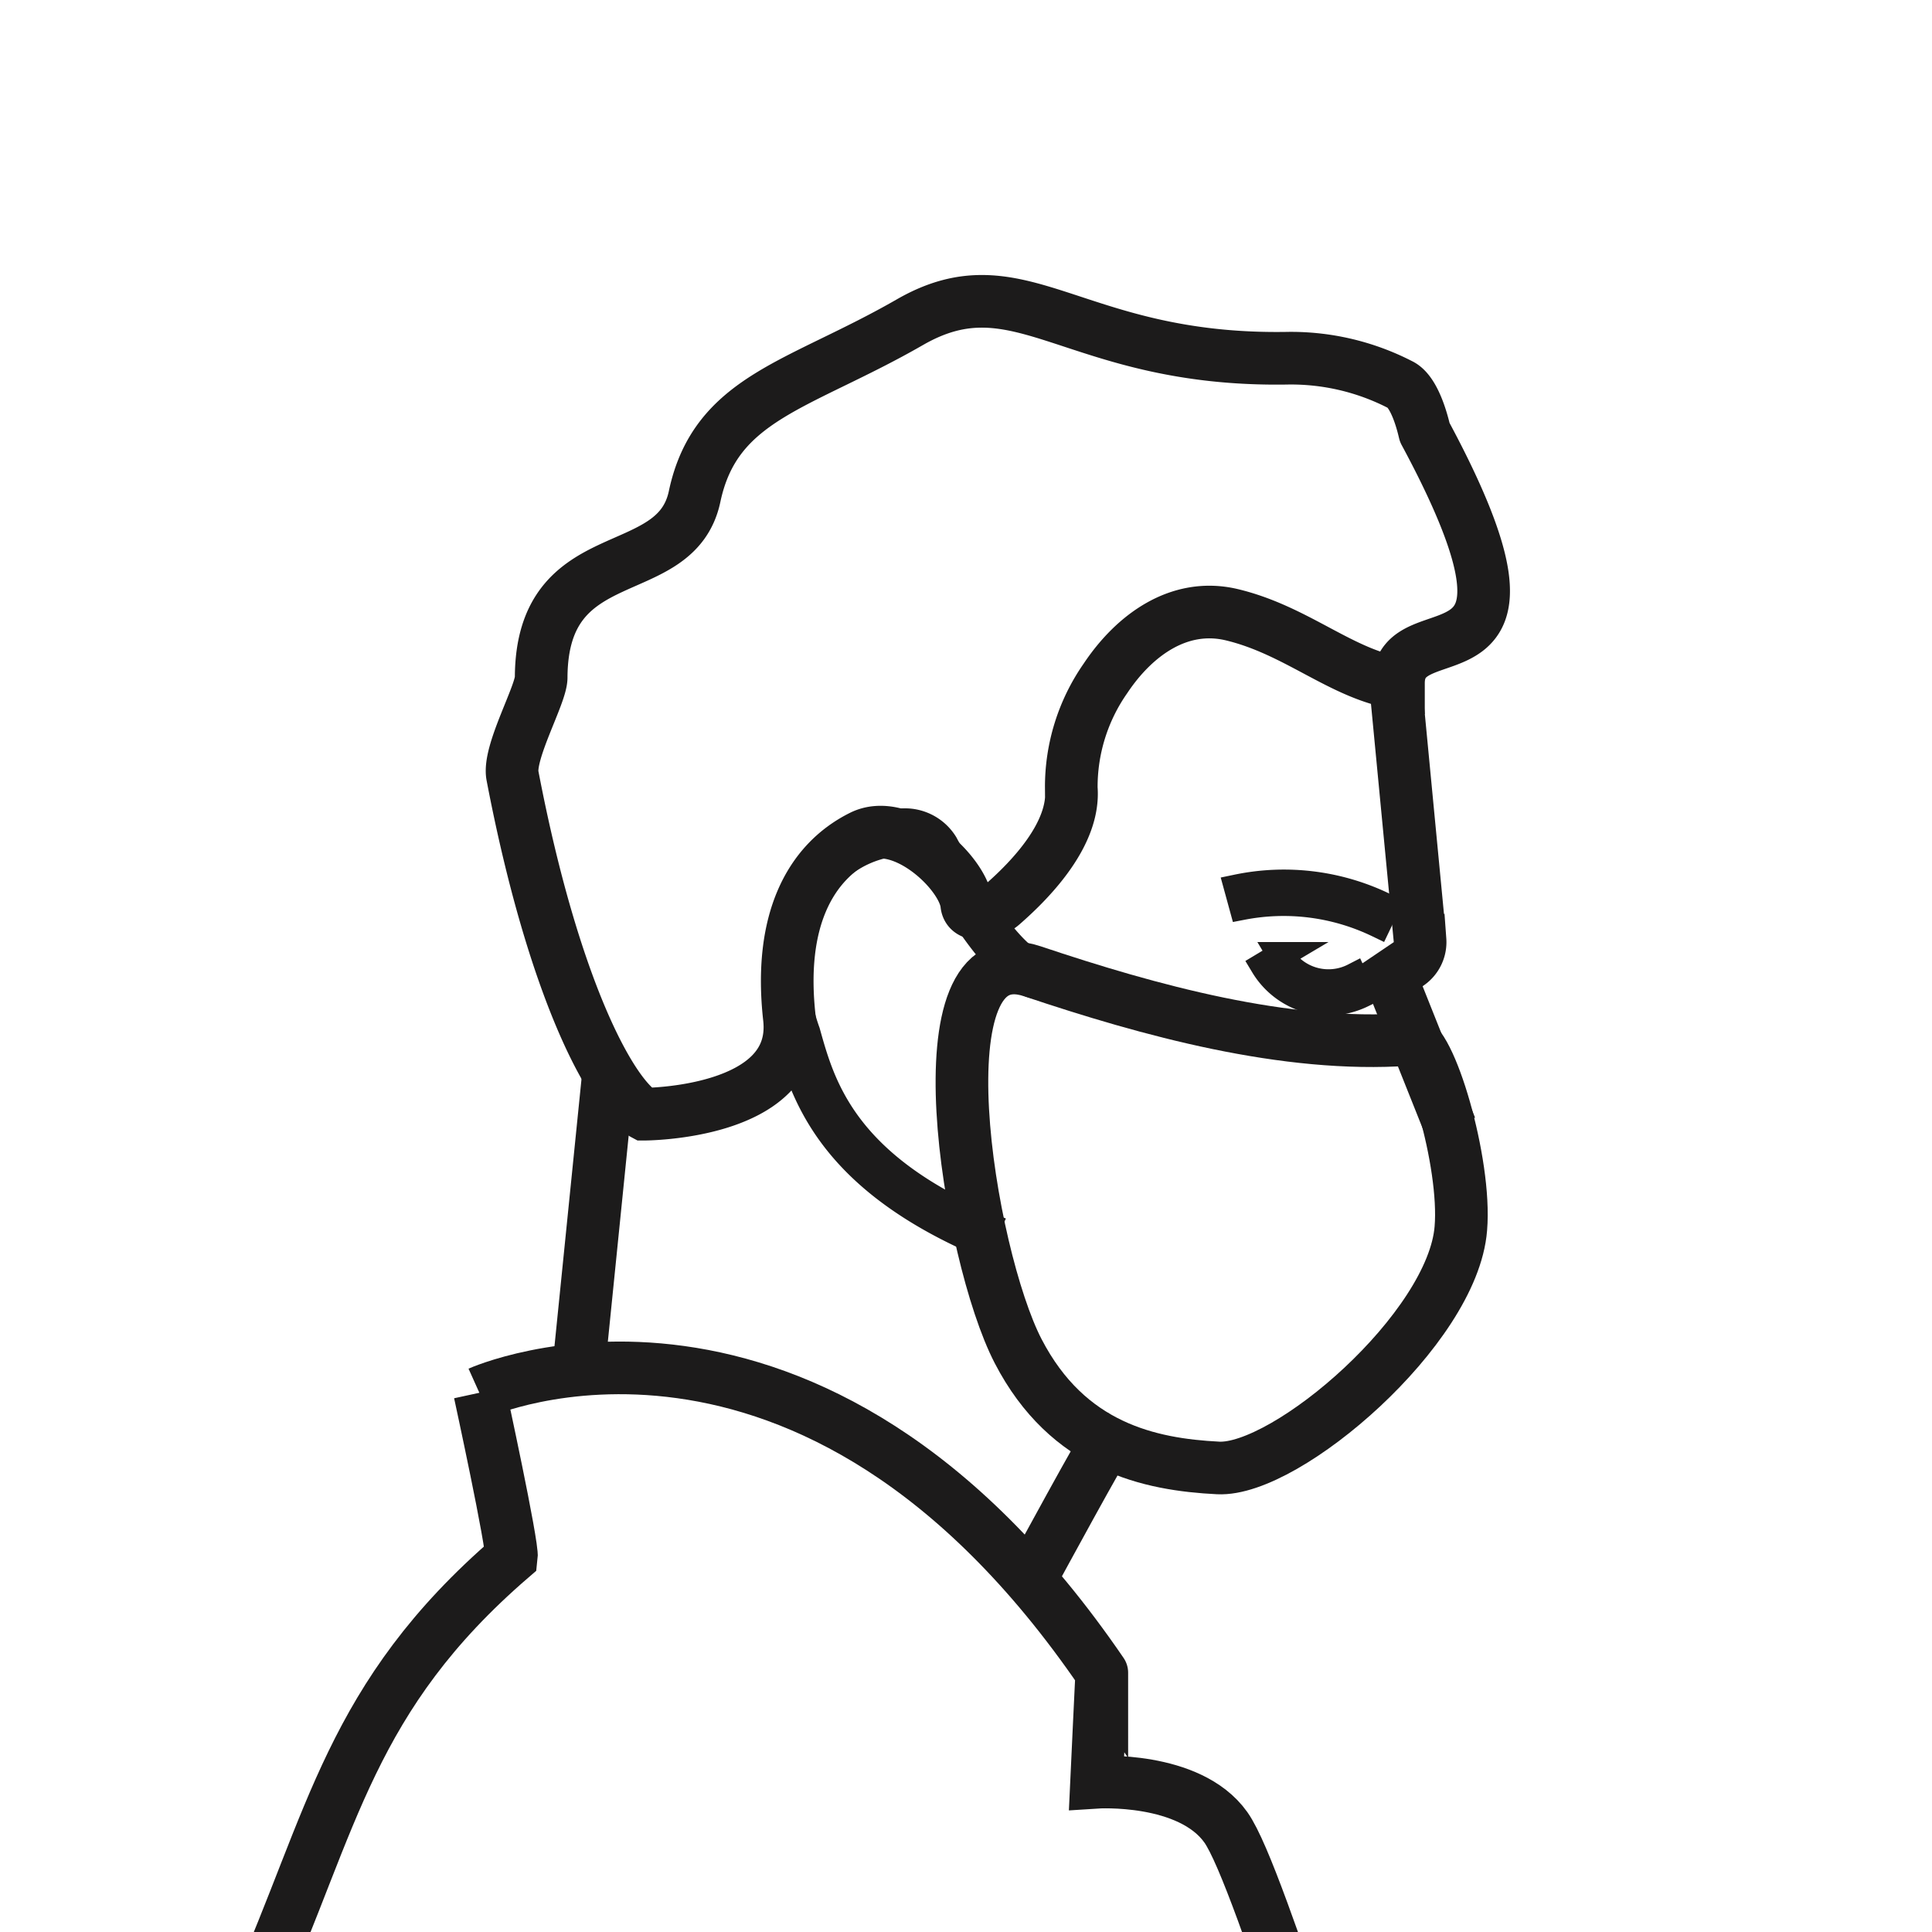 <svg id="prokes2putih" xmlns="http://www.w3.org/2000/svg" xmlns:xlink="http://www.w3.org/1999/xlink" viewBox="0 0 73.4 73.4"><defs><clipPath id="clip-path"><rect width="73.4" height="73.4" fill="none"/></clipPath></defs><title>prokes2</title><g clip-path="url(#clip-path)"><g id="Group_16142" data-name="Group 16142"><g id="Group_16141" data-name="Group 16141"><g id="Group_16138" data-name="Group 16138"><g id="Group_16131" data-name="Group 16131"><line id="Line_1" data-name="Line 1" x1="21.98" y1="52.04" x2="23.12" y2="40.77" fill="none" stroke="#1c1b1b" stroke-miterlimit="10" stroke-width="2"/><path id="Path_424491" data-name="Path 424491" d="M42.12,54.68c-.09,0-2.84,5.07-2.84,5.07" fill="none" stroke="#1c1b1b" stroke-miterlimit="10" stroke-width="2"/><path id="Path_424492" data-name="Path 424492" d="M53,25.8l.95,9.92a1,1,0,0,1-.42.89l-.71.48,2.29,5.74" fill="none" stroke="#1c1b1b" stroke-miterlimit="10" stroke-width="2"/></g><g id="Group_16132" data-name="Group 16132"><path id="Path_424493" data-name="Path 424493" d="M53.19,14.61a9.06,9.06,0,0,0-4.33-1c-8.09.12-10.08-3.79-14.29-1.37s-7.38,2.85-8.18,6.62c-.71,3.37-5.81,1.6-5.83,6.88h0c0,.65-1.26,2.84-1.09,3.73,1.55,8.1,3.76,12.2,5,12.86,0,0,5.93,0,5.52-3.66s.76-5.9,2.74-6.89c1.55-.78,3.89,1.38,4,2.59.07.53.94.35,1.34,0,1.15-1,2.77-2.72,2.63-4.42A7.2,7.2,0,0,1,42,25.77c1.1-1.65,2.8-2.88,4.78-2.42,2.49.59,4.17,2.26,6.35,2.61,0-3,6.56.8,1-9.53C54.12,16.42,53.82,14.9,53.19,14.61Z" fill="none" stroke="#1c1b1b" stroke-miterlimit="10" stroke-width="2"/></g><g id="Group_16133" data-name="Group 16133"><path id="Path_424494" data-name="Path 424494" d="M52.35,35.12a8.24,8.24,0,0,0-5.15-.67L47,33.72a8.74,8.74,0,0,1,5.67.73Z" fill="none" stroke="#1c1b1b"/></g><g id="Group_16135" data-name="Group 16135"><g id="Group_16134" data-name="Group 16134"><path id="Path_424495" data-name="Path 424495" d="M50.44,38.09A2.91,2.91,0,0,1,48,36.68l.65-.39-.32.19.32-.19a2.12,2.12,0,0,0,2.79.8l.32.69A3.09,3.09,0,0,1,50.44,38.09Z" fill="none" stroke="#1c1b1b"/></g></g><g id="Group_16136" data-name="Group 16136"><path id="Path_424496" data-name="Path 424496" d="M18.21,52.91s12.53-5.63,23.65,10.64c0-.14-.2,4.16-.2,4.16s3.53-.23,4.91,1.71S51.45,84,54.82,90.61,58,111.2,61,116.91s6.22,21.58,6.76,25.4-10.4-5.29-38,3.06c-2.43.27-6.91-3.82-6.91-3.82s.31-13.33-2.43-18.69-6.69-15.5-7.69-20.76-5.93-19.77-3-26.35,3.56-11.29,9.7-16.58c.06-.46-1.2-6.26-1.2-6.26" fill="none" stroke="#1c1b1b" stroke-miterlimit="10" stroke-width="2"/></g></g><g id="Group_16139" data-name="Group 16139"><path id="Path_424498" data-name="Path 424498" d="M37.22,47.22c-5.8-2.52-6.71-5.75-7.31-7.83a7.34,7.34,0,0,1,.44-5.84,4.77,4.77,0,0,1,4-2.34,1.78,1.78,0,0,1,1.55.85c2.51,4.71,3.64,4.63,3.69,4.64l-.13.75c-.23,0-1.52,0-4.22-5a1.1,1.1,0,0,0-.93-.44A4,4,0,0,0,31,34a6.46,6.46,0,0,0-.34,5.2c.56,2,1.36,5,6.88,7.35Z" fill="none" stroke="#1c1b1b"/></g><g id="Group_16140" data-name="Group 16140"><path id="Path_424499" data-name="Path 424499" d="M53.51,39.49c-4.67.33-9.85-1.1-14.29-2.59s-2.43,10.78-.54,14.43,5,4.31,7.6,4.44,8.92-5.29,9.22-9.1C55.71,44.17,54.3,39.43,53.51,39.49Z" fill="none" stroke="#1c1b1b" stroke-miterlimit="10" stroke-width="2"/></g></g></g></g></svg>